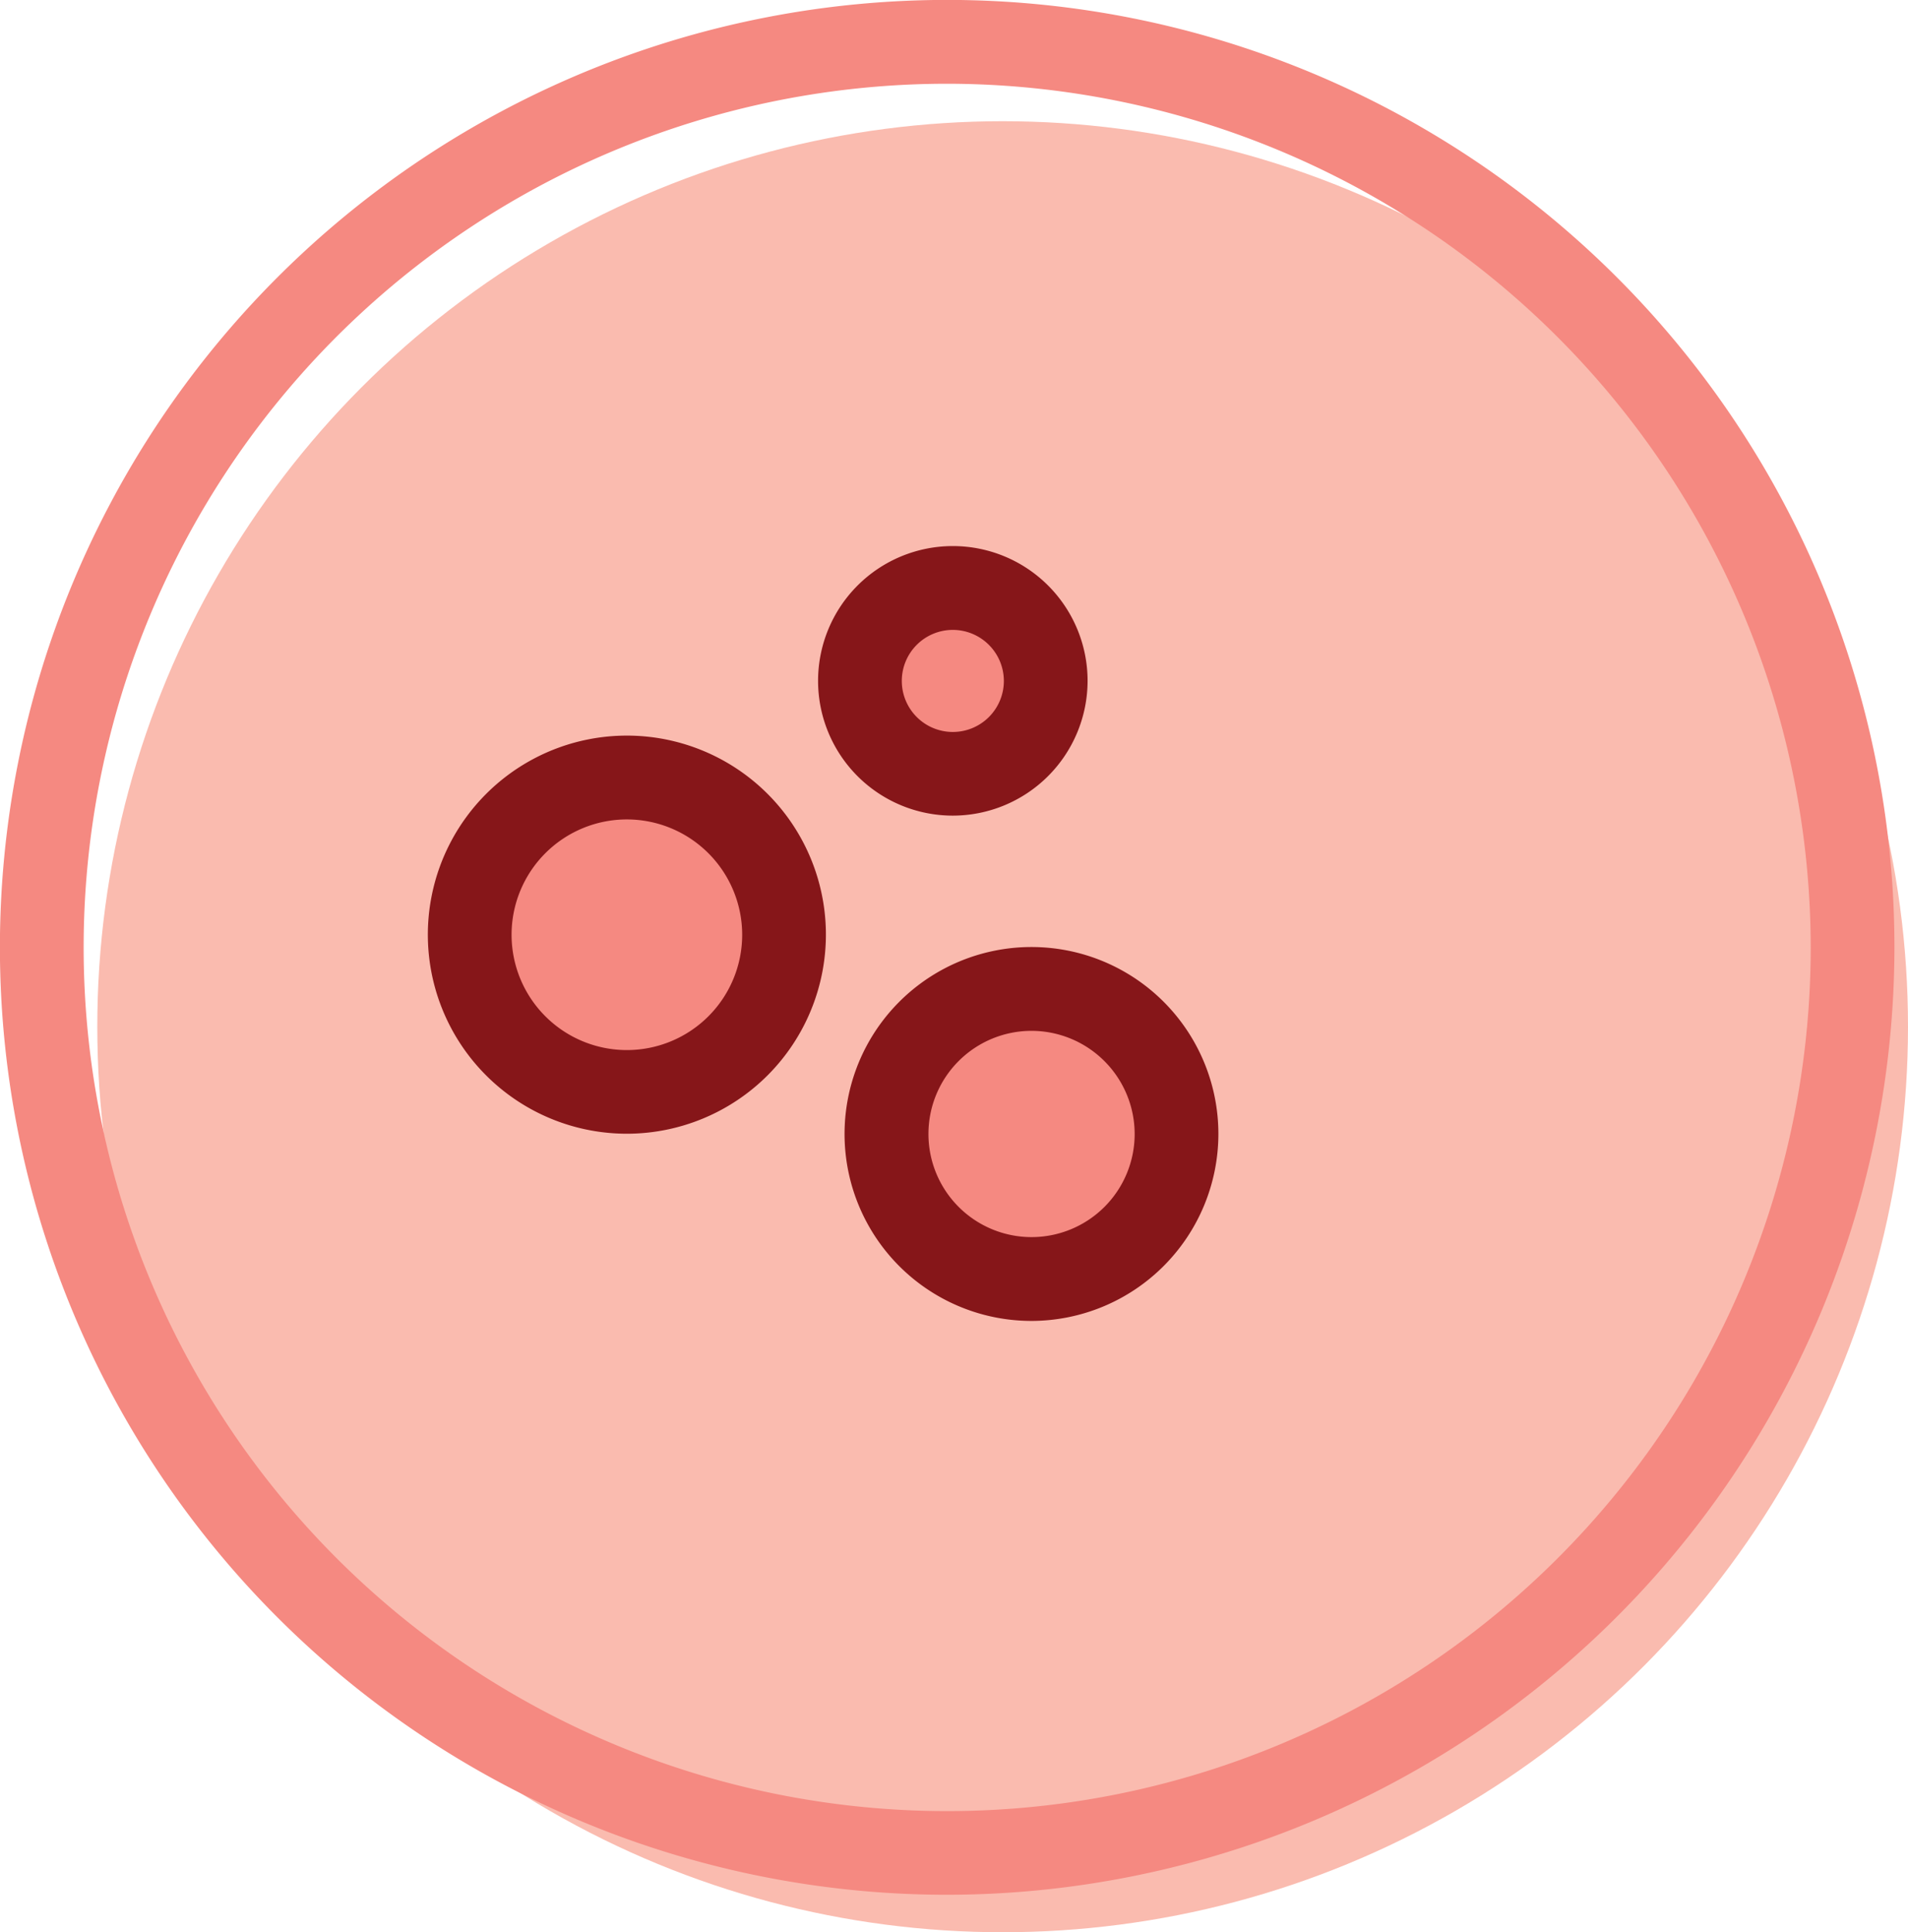 <svg xmlns="http://www.w3.org/2000/svg" viewBox="0 0 236.31 239.27"><defs><style>.cls-1{fill:#fabbaf;}.cls-2{fill:#f58981;}.cls-3{fill:#861619;}</style></defs><title>Asset 47</title><g id="Layer_2" data-name="Layer 2"><g id="Skin_Categories" data-name="Skin Categories"><circle class="cls-1" cx="124.18" cy="127.14" r="112.13"/><path class="cls-2" d="M117.32,234.63A117.32,117.32,0,1,1,234.63,117.32,117.45,117.45,0,0,1,117.32,234.63Zm0-224.26a106.95,106.95,0,1,0,106.94,107A107.07,107.07,0,0,0,117.32,10.37Z"/><circle class="cls-2" cx="77.64" cy="115.74" r="19.46"/><path class="cls-3" d="M77.65,140.39a24.65,24.65,0,1,1,24.64-24.65A24.67,24.67,0,0,1,77.65,140.39Zm0-38.92a14.28,14.28,0,1,0,14.27,14.27A14.29,14.29,0,0,0,77.65,101.47Z"/><circle class="cls-2" cx="127.76" cy="140.42" r="17.96"/><path class="cls-3" d="M127.76,163.57a23.15,23.15,0,1,1,23.14-23.15A23.18,23.18,0,0,1,127.76,163.57Zm0-35.92a12.77,12.77,0,1,0,12.77,12.77A12.79,12.79,0,0,0,127.76,127.65Z"/><circle class="cls-2" cx="117.95" cy="84.33" r="11.51"/><path class="cls-3" d="M118,101a16.69,16.69,0,1,1,16.7-16.69A16.71,16.71,0,0,1,118,101Zm0-23a6.32,6.32,0,1,0,6.33,6.32A6.33,6.33,0,0,0,118,78Z"/></g></g></svg>